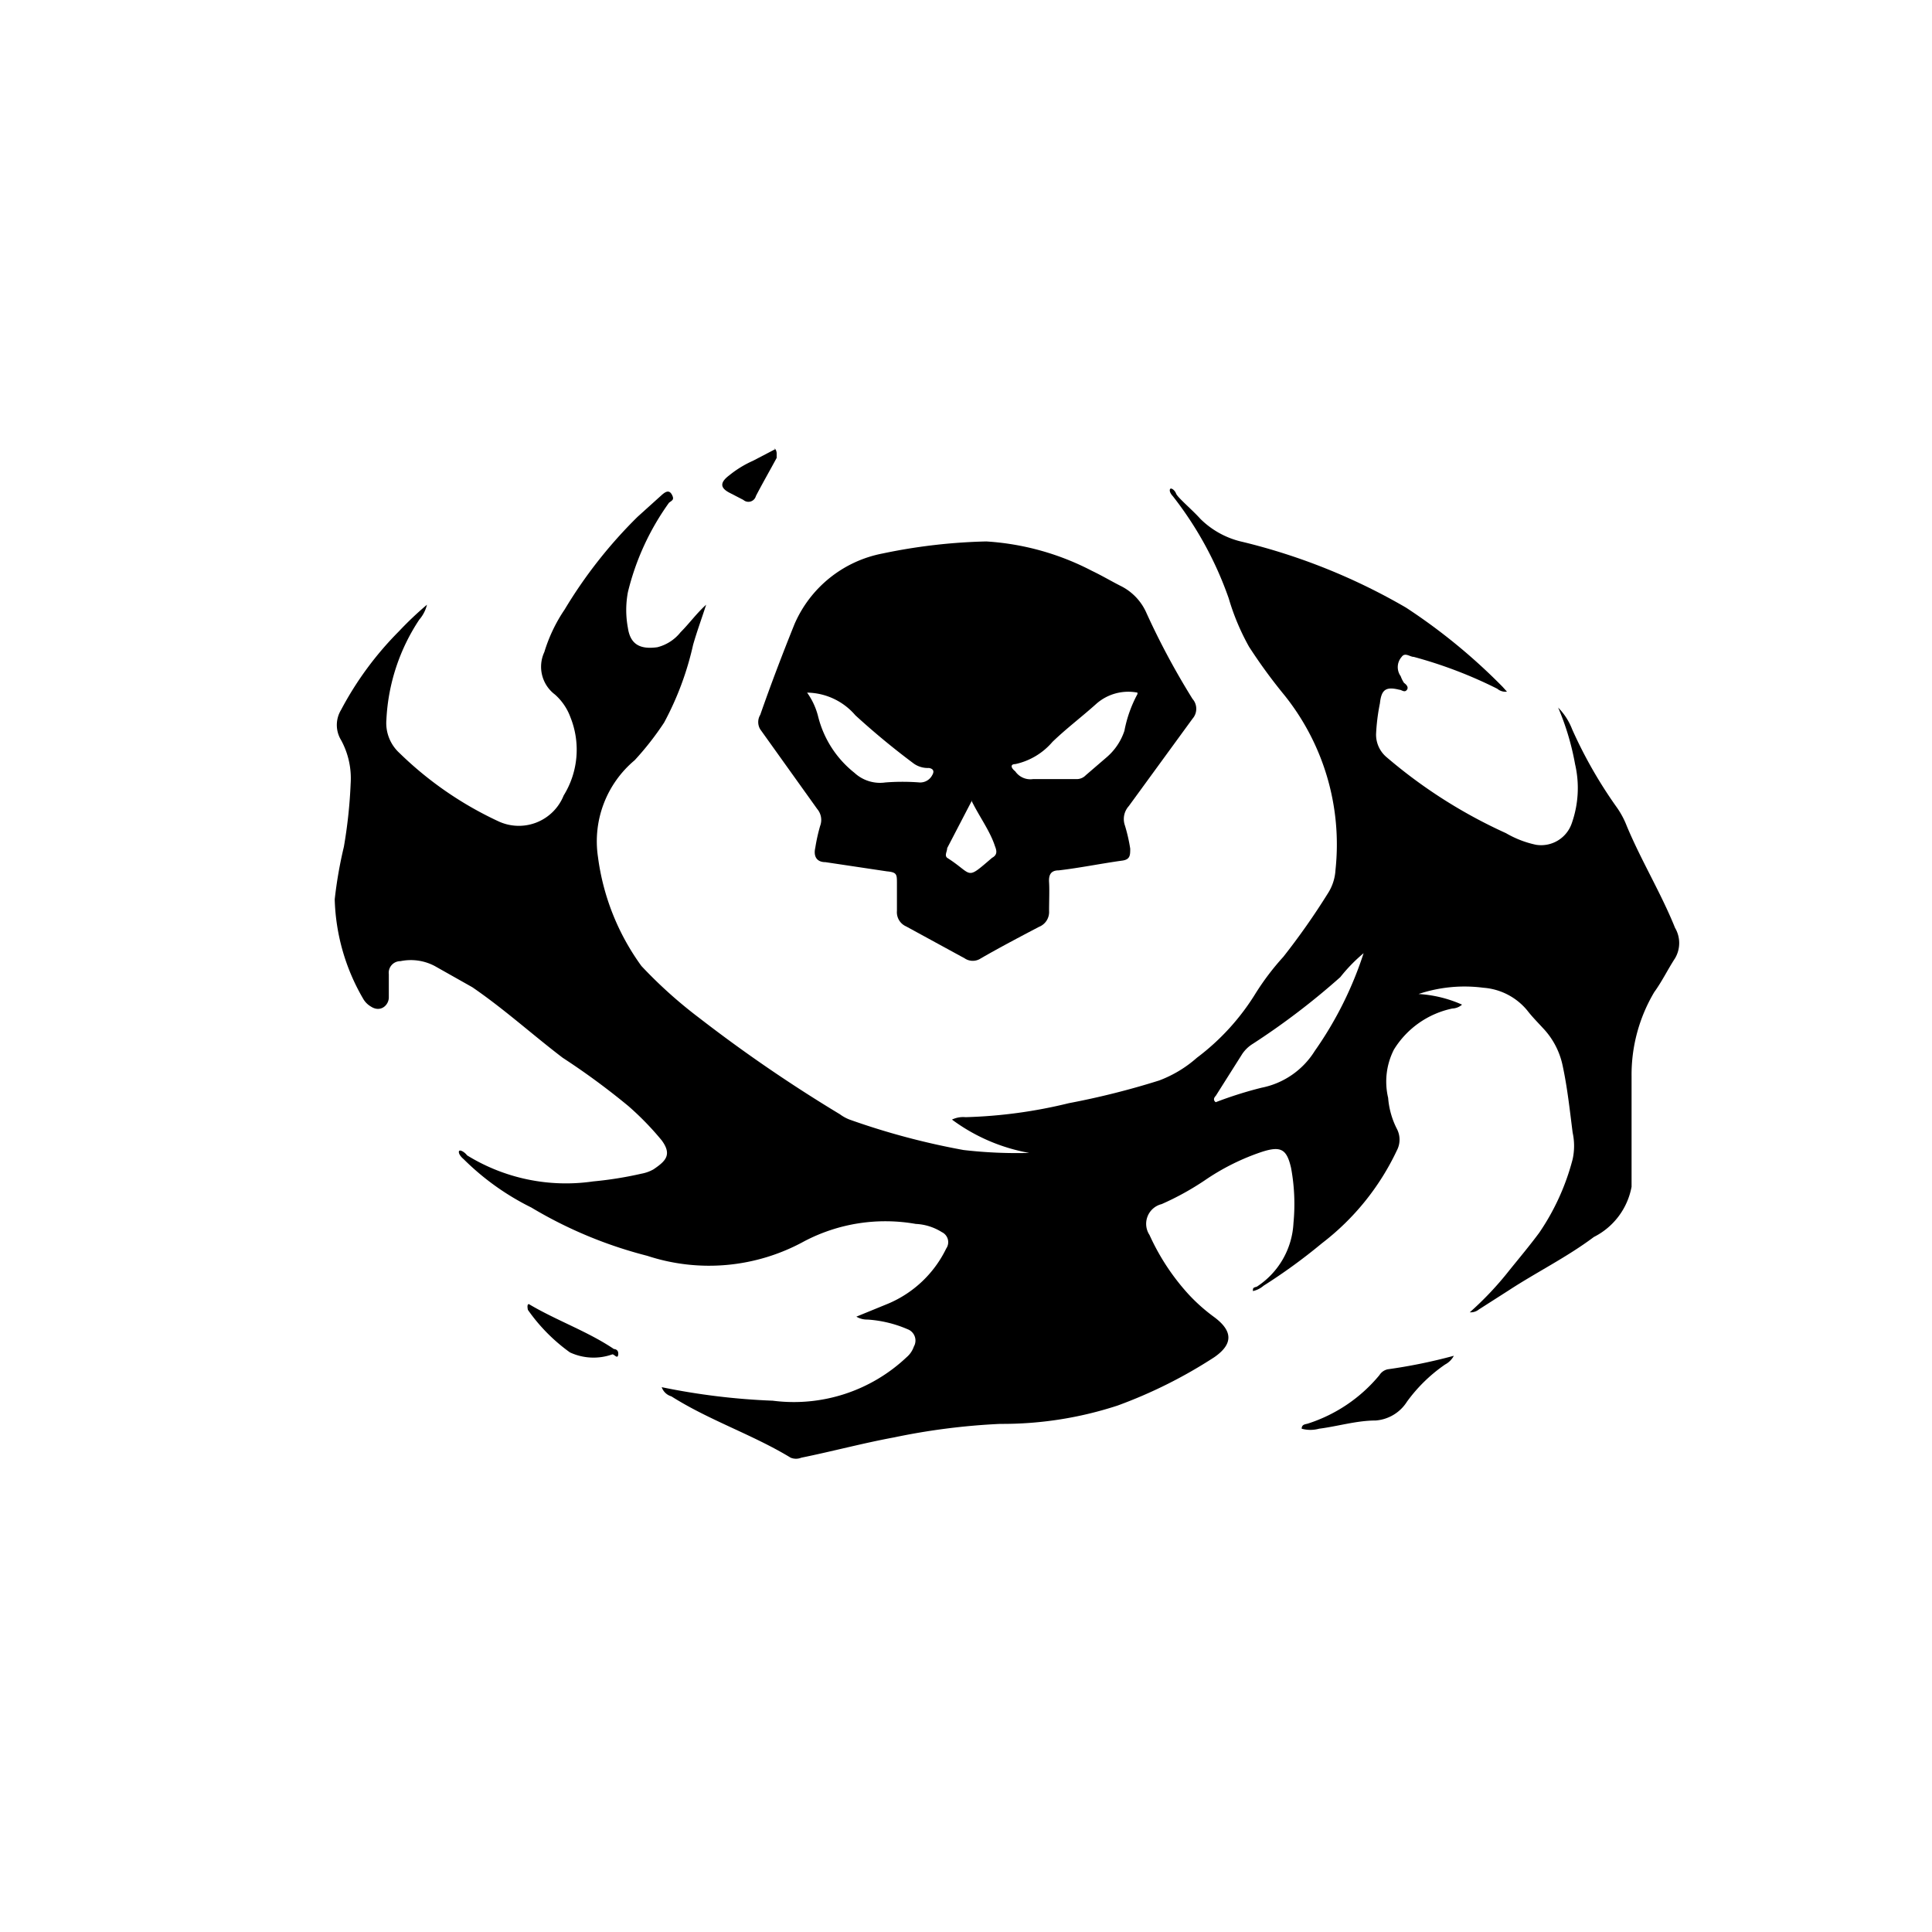 <svg xmlns="http://www.w3.org/2000/svg" class="HeroAbility-icon HeroAbility-icon--hoverState" viewBox="0 0 40 40" preserveAspectRatio="xMidYMid meet"><path id="_Compound_Path_2" data-name="&lt;Compound Path&gt;" d="M13.7,28.72A14,14,0,0,0,16,29a3.4,3.4,0,0,0,2.77-.9.5.5,0,0,0,.15-.22.25.25,0,0,0-.13-.36,2.49,2.49,0,0,0-.83-.2.43.43,0,0,1-.23-.06l.66-.27a2.35,2.35,0,0,0,1.2-1.14.23.23,0,0,0-.09-.34,1.11,1.11,0,0,0-.54-.17,3.61,3.61,0,0,0-2.31.36A4.09,4.09,0,0,1,13.4,26,9,9,0,0,1,11,25,5.34,5.34,0,0,1,9.6,24s-.1-.08-.1-.15.12,0,.17.07a3.9,3.9,0,0,0,2.61.54,7.71,7.71,0,0,0,1-.16.8.8,0,0,0,.25-.09c.25-.17.39-.3.17-.6a6,6,0,0,0-.69-.71,15,15,0,0,0-1.36-1c-.63-.48-1.2-1-1.87-1.46L9,20a1.06,1.06,0,0,0-.71-.1.24.24,0,0,0-.24.27c0,.16,0,.32,0,.48s-.17.32-.37.19a.44.44,0,0,1-.16-.16,4.31,4.31,0,0,1-.59-2.06,8.91,8.91,0,0,1,.19-1.09,10.12,10.12,0,0,0,.14-1.31,1.65,1.65,0,0,0-.2-.9.6.6,0,0,1,0-.62,6.82,6.82,0,0,1,1.2-1.63,7,7,0,0,1,.58-.55.74.74,0,0,1-.16.31A4.1,4.1,0,0,0,8,14.9a.84.84,0,0,0,.27.69A7.37,7.37,0,0,0,10.31,17a1,1,0,0,0,1.36-.53,1.8,1.8,0,0,0,.14-1.62,1.16,1.16,0,0,0-.32-.47.72.72,0,0,1-.22-.88,3.24,3.24,0,0,1,.42-.88,9.71,9.71,0,0,1,1.51-1.92l.51-.46c.06-.05.14-.11.2,0s0,.12-.06.17A5.32,5.32,0,0,0,13,12.26,2,2,0,0,0,13,13c.05.34.25.45.61.4a.89.89,0,0,0,.48-.31c.18-.18.33-.39.53-.57-.09.28-.19.55-.27.83a6.27,6.27,0,0,1-.6,1.61,6.08,6.08,0,0,1-.61.78,2.19,2.19,0,0,0-.76,2A4.92,4.92,0,0,0,13.28,20a9.47,9.47,0,0,0,1.19,1.07,30.46,30.46,0,0,0,2.92,2,.84.84,0,0,0,.2.11,15.11,15.11,0,0,0,2.36.63,9.56,9.56,0,0,0,1.36.06,3.81,3.81,0,0,1-1.6-.69.53.53,0,0,1,.28-.05,10.1,10.1,0,0,0,2.14-.29A16.32,16.32,0,0,0,24,22.37a2.51,2.51,0,0,0,.78-.47A4.83,4.83,0,0,0,26,20.56a5.35,5.35,0,0,1,.57-.75,14.53,14.53,0,0,0,.92-1.31,1,1,0,0,0,.16-.49,4.94,4.94,0,0,0-1.06-3.62,10.93,10.93,0,0,1-.73-1,4.82,4.82,0,0,1-.42-1,7.37,7.37,0,0,0-1.16-2.12s-.07-.07-.06-.13.1,0,.13.08.34.34.5.52a1.79,1.79,0,0,0,.88.48,12.66,12.66,0,0,1,3.38,1.36,12.09,12.09,0,0,1,2,1.64l.09.1a.26.26,0,0,1-.2-.06,9.17,9.17,0,0,0-1.73-.66c-.08,0-.18-.1-.25,0A.32.32,0,0,0,29,14a.61.61,0,0,0,.07.14s.11.07.06.14-.11,0-.16,0c-.28-.07-.37,0-.4.28a4.2,4.2,0,0,0-.08.64.61.61,0,0,0,.21.47,10.39,10.39,0,0,0,2.48,1.58,2.1,2.1,0,0,0,.62.24.67.67,0,0,0,.74-.44,2.19,2.19,0,0,0,.07-1.23,5.4,5.4,0,0,0-.35-1.17,1.31,1.31,0,0,1,.29.45,9.36,9.36,0,0,0,.92,1.61,1.77,1.77,0,0,1,.21.39c.3.72.71,1.39,1,2.11a.62.62,0,0,1,0,.63c-.15.23-.27.48-.43.7a3.35,3.35,0,0,0-.47,1.75c0,.52,0,1,0,1.55,0,.24,0,.48,0,.73A1.46,1.46,0,0,1,33,25.61c-.56.42-1.19.73-1.77,1.11l-.61.39a.27.27,0,0,1-.19.06,6.66,6.66,0,0,0,.82-.87c.21-.26.42-.51.62-.78A4.86,4.86,0,0,0,32.56,24a1.29,1.29,0,0,0,0-.55c-.06-.47-.11-.94-.21-1.4a1.6,1.6,0,0,0-.41-.77c-.11-.12-.22-.23-.32-.36a1.3,1.3,0,0,0-.91-.47,3,3,0,0,0-1.34.13,2.58,2.58,0,0,1,.9.22.32.32,0,0,1-.2.08,1.87,1.87,0,0,0-1.21.85,1.46,1.46,0,0,0-.12,1,1.7,1.7,0,0,0,.18.64.48.48,0,0,1,0,.45,5.22,5.22,0,0,1-1.55,1.92,11.68,11.68,0,0,1-1.21.88.49.49,0,0,1-.22.11c0-.06,0-.07.08-.09a1.67,1.67,0,0,0,.76-1.32,4.09,4.09,0,0,0-.05-1.14c-.09-.39-.21-.46-.61-.33a4.77,4.77,0,0,0-1.18.59,5.78,5.78,0,0,1-.89.49.42.42,0,0,0-.25.64,4.68,4.68,0,0,0,.81,1.23,3.68,3.68,0,0,0,.53.47c.39.29.39.56,0,.83a9.9,9.9,0,0,1-2,1,7.65,7.65,0,0,1-2.43.38,13.8,13.8,0,0,0-2.2.28c-.65.12-1.28.29-1.92.42a.29.29,0,0,1-.22,0c-.79-.48-1.68-.77-2.47-1.27A.3.3,0,0,1,13.7,28.72Zm14.55-9a3.35,3.35,0,0,0-.5.51,15,15,0,0,1-1.81,1.38.72.72,0,0,0-.22.21l-.55.87s-.08.07,0,.13a8.15,8.15,0,0,1,.95-.3,1.68,1.68,0,0,0,1.1-.76A7.58,7.58,0,0,0,28.24,19.71Z"/><path id="_Compound_Path_3" data-name="&lt;Compound Path&gt;" d="M20.42,11.21a5.46,5.46,0,0,1,2.19.61c.21.1.41.22.61.32a1.13,1.13,0,0,1,.52.56,15.53,15.53,0,0,0,.95,1.77.31.31,0,0,1,0,.41l-1.32,1.81a.4.4,0,0,0-.08.4,3.47,3.47,0,0,1,.11.48c0,.14,0,.23-.18.25-.43.06-.87.15-1.3.2-.17,0-.21.1-.2.25s0,.4,0,.59a.33.33,0,0,1-.21.33c-.4.21-.8.42-1.2.65a.3.3,0,0,1-.34,0l-1.21-.66a.32.32,0,0,1-.19-.32c0-.19,0-.38,0-.57s0-.23-.21-.25l-1.27-.19c-.19,0-.25-.13-.21-.3a3.69,3.69,0,0,1,.1-.45.35.35,0,0,0-.06-.35L15.74,15.1a.29.29,0,0,1,0-.3c.22-.63.46-1.26.71-1.88a2.5,2.5,0,0,1,1.82-1.46A11.68,11.68,0,0,1,20.42,11.21Zm-3.71,3.13a1.45,1.45,0,0,1,.23.5A2.15,2.15,0,0,0,17.69,16a.78.78,0,0,0,.64.2,4.54,4.54,0,0,1,.71,0,.28.28,0,0,0,.26-.15c.06-.1,0-.14-.07-.15a.5.5,0,0,1-.31-.09,15.65,15.65,0,0,1-1.21-1A1.34,1.34,0,0,0,16.71,14.34Zm6.84,0a1,1,0,0,0-.85.23c-.3.27-.62.51-.91.79a1.4,1.4,0,0,1-.77.46c-.1,0-.1.07,0,.15a.38.38,0,0,0,.37.16l.92,0a.26.26,0,0,0,.17-.08l.43-.37a1.23,1.23,0,0,0,.37-.55A2.62,2.62,0,0,1,23.55,14.37Zm-3.42,2.22-.52,1c0,.07-.06.15,0,.2.55.35.37.48.93,0h0c.11-.06.1-.14.06-.24C20.5,17.21,20.29,16.93,20.12,16.59Z"/><path id="_Path_4" data-name="&lt;Path&gt;" d="M30.1,28.07a.43.43,0,0,1-.18.18,3.25,3.25,0,0,0-.79.77.84.84,0,0,1-.65.39c-.39,0-.78.12-1.17.17a.68.68,0,0,1-.36,0c0-.1.09-.09.14-.11a3.18,3.18,0,0,0,1.47-1,.27.27,0,0,1,.17-.12A11,11,0,0,0,30.1,28.07Z"/><path id="_Path_5" data-name="&lt;Path&gt;" d="M10.95,27c.57.34,1.21.56,1.76.93,0,0,.1,0,.09.11s-.08,0-.12,0A1.16,1.16,0,0,1,11.8,28a3.67,3.67,0,0,1-.87-.88S10.9,27,10.95,27Z"/><path id="_Path_6" data-name="&lt;Path&gt;" d="M16.08,9.38l0,.1c-.14.26-.29.52-.43.79a.16.16,0,0,1-.26.08l-.29-.15c-.19-.1-.2-.21,0-.36a2.17,2.17,0,0,1,.49-.3l.46-.24C16,9.28,16.07,9.27,16.08,9.38Z"/></svg>